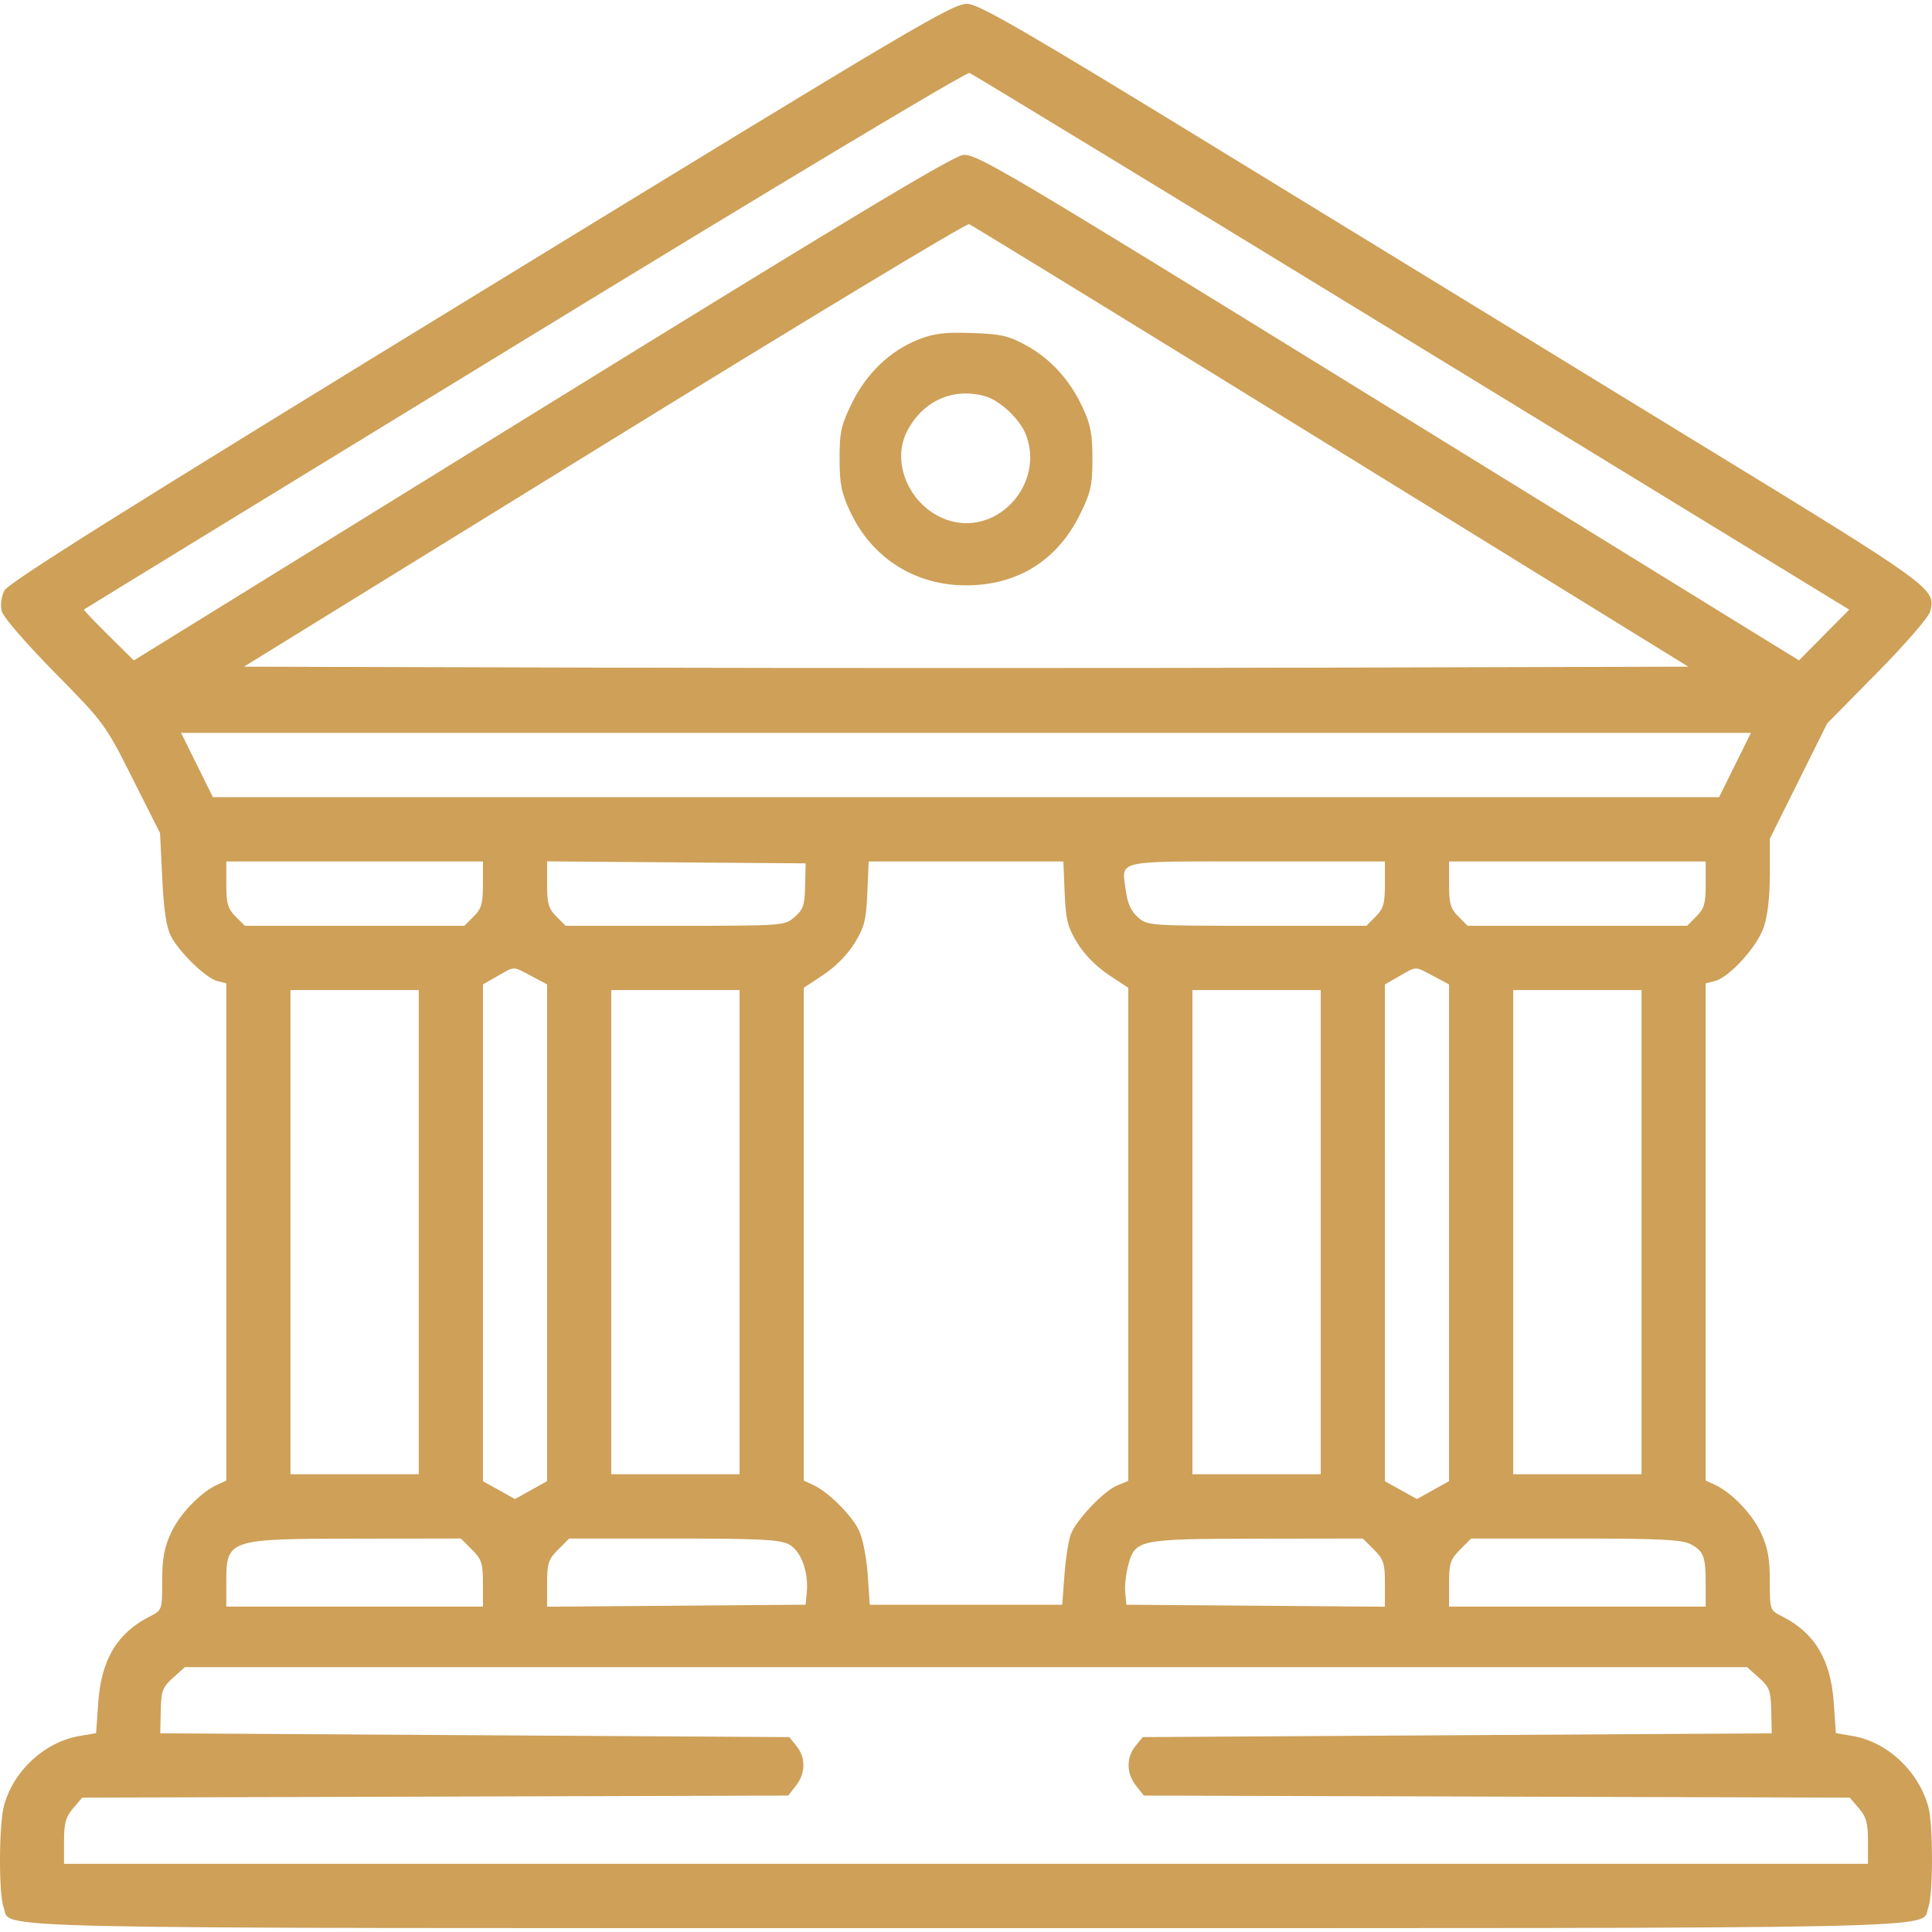<?xml version="1.0" encoding="UTF-8"?> <svg xmlns="http://www.w3.org/2000/svg" width="500" height="500" viewBox="0 0 500 500" fill="none"> <path fill-rule="evenodd" clip-rule="evenodd" d="M124.494 75.463C31.773 132.231 2.093 150.85 1.099 152.878C0.332 154.443 0.061 156.633 0.445 158.168C0.823 159.68 6.603 166.376 14.111 174.003C26.987 187.081 27.196 187.366 34.271 201.412L41.421 215.606L41.994 227.353C42.403 235.743 43.054 240.023 44.271 242.332C46.504 246.572 53.339 253.169 56.258 253.904L58.567 254.485V318.828V383.172L56.246 384.232C51.893 386.22 46.541 391.784 44.26 396.695C42.498 400.488 41.98 403.305 41.973 409.157C41.964 416.702 41.957 416.722 38.789 418.323C30.314 422.61 26.199 429.503 25.416 440.728L24.872 448.536L20.62 449.259C11.602 450.795 3.557 458.173 1.056 467.2C-0.289 472.056 -0.371 490.15 0.937 493.595C3.118 499.346 -13.064 498.996 249.999 498.996C513.063 498.996 496.881 499.346 499.062 493.595C500.312 490.302 500.312 472.144 499.063 467.637C496.473 458.293 488.451 450.804 479.379 449.259L475.127 448.536L474.582 440.728C473.8 429.503 469.685 422.61 461.21 418.323C458.042 416.722 458.035 416.702 458.025 409.157C458.019 403.305 457.501 400.488 455.739 396.695C453.457 391.784 448.106 386.22 443.753 384.232L441.431 383.172V318.828V254.485L443.795 253.89C447.572 252.94 454.725 245.06 456.471 239.927C457.466 236.999 458.035 231.999 458.035 226.187V217.05L465.456 202.134L472.876 187.218L485.888 174.003C493.395 166.376 499.176 159.68 499.554 158.168C501.015 152.324 500.479 151.937 438.501 114.042C406.002 94.17 351.283 60.674 316.903 39.607C266.116 8.484 253.662 1.247 250.488 1.01C246.838 0.739 238.557 5.631 124.494 75.463ZM365.45 88.594L478.577 157.771L472.078 164.334L465.579 170.899L455.703 164.829C450.271 161.491 402.412 131.97 349.349 99.227C259.765 43.949 252.612 39.724 249.238 40.111C246.538 40.42 218.487 57.287 140.121 105.722L34.638 170.917L28.073 164.438C24.462 160.874 21.607 157.86 21.727 157.739C21.849 157.618 73.15 126.205 135.729 87.933C201.377 47.784 250.106 18.573 250.917 18.882C251.69 19.177 303.23 50.548 365.45 88.594ZM344.5 115.506L436.929 172.535L343.464 172.784C292.059 172.921 207.955 172.921 156.568 172.784L63.135 172.535L156.324 115.037C207.577 83.413 250.087 57.75 250.793 58.009C251.497 58.267 293.665 84.14 344.5 115.506ZM237.651 87.885C230.362 90.775 224.265 96.604 220.491 104.288C217.67 110.03 217.28 111.776 217.281 118.675C217.281 125.23 217.734 127.497 220.023 132.4C225.621 144.395 236.76 151.488 249.999 151.488C263.316 151.488 273.636 145.058 279.508 133.103C282.329 127.361 282.719 125.615 282.718 118.716C282.718 112.28 282.253 109.873 280.144 105.363C276.798 98.208 271.872 92.832 265.435 89.309C260.996 86.88 258.997 86.433 251.464 86.183C244.432 85.95 241.669 86.29 237.651 87.885ZM254.926 102.54C258.853 103.633 264.025 108.542 265.567 112.641C270.227 125.03 258.673 138.242 246.137 134.859C236.052 132.138 230.249 120.231 234.774 111.549C238.855 103.719 246.648 100.234 254.926 102.54ZM449.02 197.986L444.903 206.306H249.999H55.096L50.978 197.986L46.862 189.665H249.999H453.137L449.02 197.986ZM124.983 228.865C124.983 233.844 124.602 235.165 122.585 237.186L120.188 239.589H91.775H63.362L60.965 237.186C58.948 235.165 58.567 233.844 58.567 228.865V222.948H91.775H124.983V228.865ZM208.364 229.259C208.256 234.275 207.877 235.393 205.623 237.334C203.024 239.575 202.841 239.589 174.695 239.589H146.381L143.984 237.186C141.966 235.164 141.586 233.845 141.586 228.852V222.922L175.038 223.18L208.49 223.437L208.364 229.259ZM275.537 231.102C275.834 238.114 276.295 239.93 278.829 244.072C280.628 247.01 283.771 250.207 286.887 252.268L291.997 255.648V319.448V383.248L289.092 384.455C285.658 385.881 278.732 393.141 277.169 396.954C276.565 398.43 275.808 403.162 275.487 407.469L274.905 415.3H249.999H225.094L224.557 407.469C224.248 402.97 223.27 398.086 222.258 395.99C220.362 392.059 214.259 386.029 210.391 384.264L208.002 383.172V319.41V255.648L213.112 252.268C216.228 250.207 219.371 247.01 221.169 244.072C223.704 239.93 224.165 238.114 224.462 231.102L224.806 222.948H249.999H275.193L275.537 231.102ZM358.412 228.865C358.412 233.844 358.032 235.165 356.015 237.186L353.618 239.589H325.304C297.334 239.589 296.959 239.562 294.486 237.386C292.738 235.848 291.8 233.799 291.376 230.589C290.294 222.388 287.818 222.948 325.175 222.948H358.412V228.865ZM441.431 228.865C441.431 233.844 441.051 235.165 439.034 237.186L436.637 239.589H408.224H379.811L377.414 237.186C375.397 235.165 375.016 233.844 375.016 228.865V222.948H408.224H441.431V228.865ZM137.435 252.555L141.586 254.759V319.039V383.319L137.435 385.634L133.285 387.949L129.134 385.645L124.983 383.339L124.986 319.051L124.987 254.762L128.648 252.665C133.319 249.99 132.62 249.998 137.435 252.555ZM370.865 252.555L375.016 254.759V319.039V383.319L370.865 385.634L366.714 387.949L362.563 385.645L358.412 383.339L358.415 319.051L358.417 254.762L362.078 252.665C366.749 249.99 366.05 249.998 370.865 252.555ZM108.379 318.879V381.529H91.775H75.171V318.879V256.23H91.775H108.379V318.879ZM191.398 318.879V381.529H174.794H158.19V318.879V256.23H174.794H191.398V318.879ZM341.809 318.879V381.529H325.205H308.601V318.879V256.23H325.205H341.809V318.879ZM424.828 318.879V381.529H408.224H391.62V318.879V256.23H408.224H424.828V318.879ZM122.128 401.031C124.656 403.565 124.983 404.572 124.983 409.841V415.79H91.775H58.567V409.614C58.567 398.335 58.858 398.236 92.094 398.199L119.273 398.17L122.128 401.031ZM204.108 399.645C207.265 401.282 209.314 406.771 208.791 412.189L208.49 415.3L175.038 415.558L141.586 415.815V409.854C141.586 404.57 141.911 403.567 144.441 401.031L147.296 398.17H174.279C196.406 398.17 201.774 398.435 204.108 399.645ZM355.558 401.031C358.088 403.567 358.412 404.57 358.412 409.854V415.815L324.961 415.558L291.509 415.3L291.208 412.189C291.043 410.478 291.388 407.291 291.975 405.106C293.773 398.413 294.549 398.254 325.524 398.209L352.703 398.17L355.558 401.031ZM437.454 399.602C440.907 401.391 441.431 402.762 441.431 409.997V415.79H408.224H375.016V409.841C375.016 404.572 375.342 403.565 377.871 401.031L380.726 398.17H407.709C429.48 398.17 435.226 398.447 437.454 399.602ZM455.208 434.196C457.951 436.653 458.285 437.548 458.398 442.761L458.524 448.583L377.127 449.072L295.731 449.562L293.864 451.873C291.436 454.879 291.491 458.932 294.006 462.136L296.015 464.695L387.366 464.96L478.716 465.224L481.073 467.971C482.992 470.208 483.429 471.796 483.429 476.536V482.355H249.999H16.57V476.536C16.57 471.796 17.007 470.208 18.926 467.971L21.283 465.224L112.633 464.96L203.983 464.695L205.993 462.136C208.508 458.932 208.563 454.879 206.135 451.873L204.268 449.562L122.872 449.072L41.475 448.583L41.601 442.761C41.714 437.548 42.048 436.653 44.791 434.196L47.855 431.452H249.999H452.144L455.208 434.196Z" fill="#CEA058"></path> </svg> 